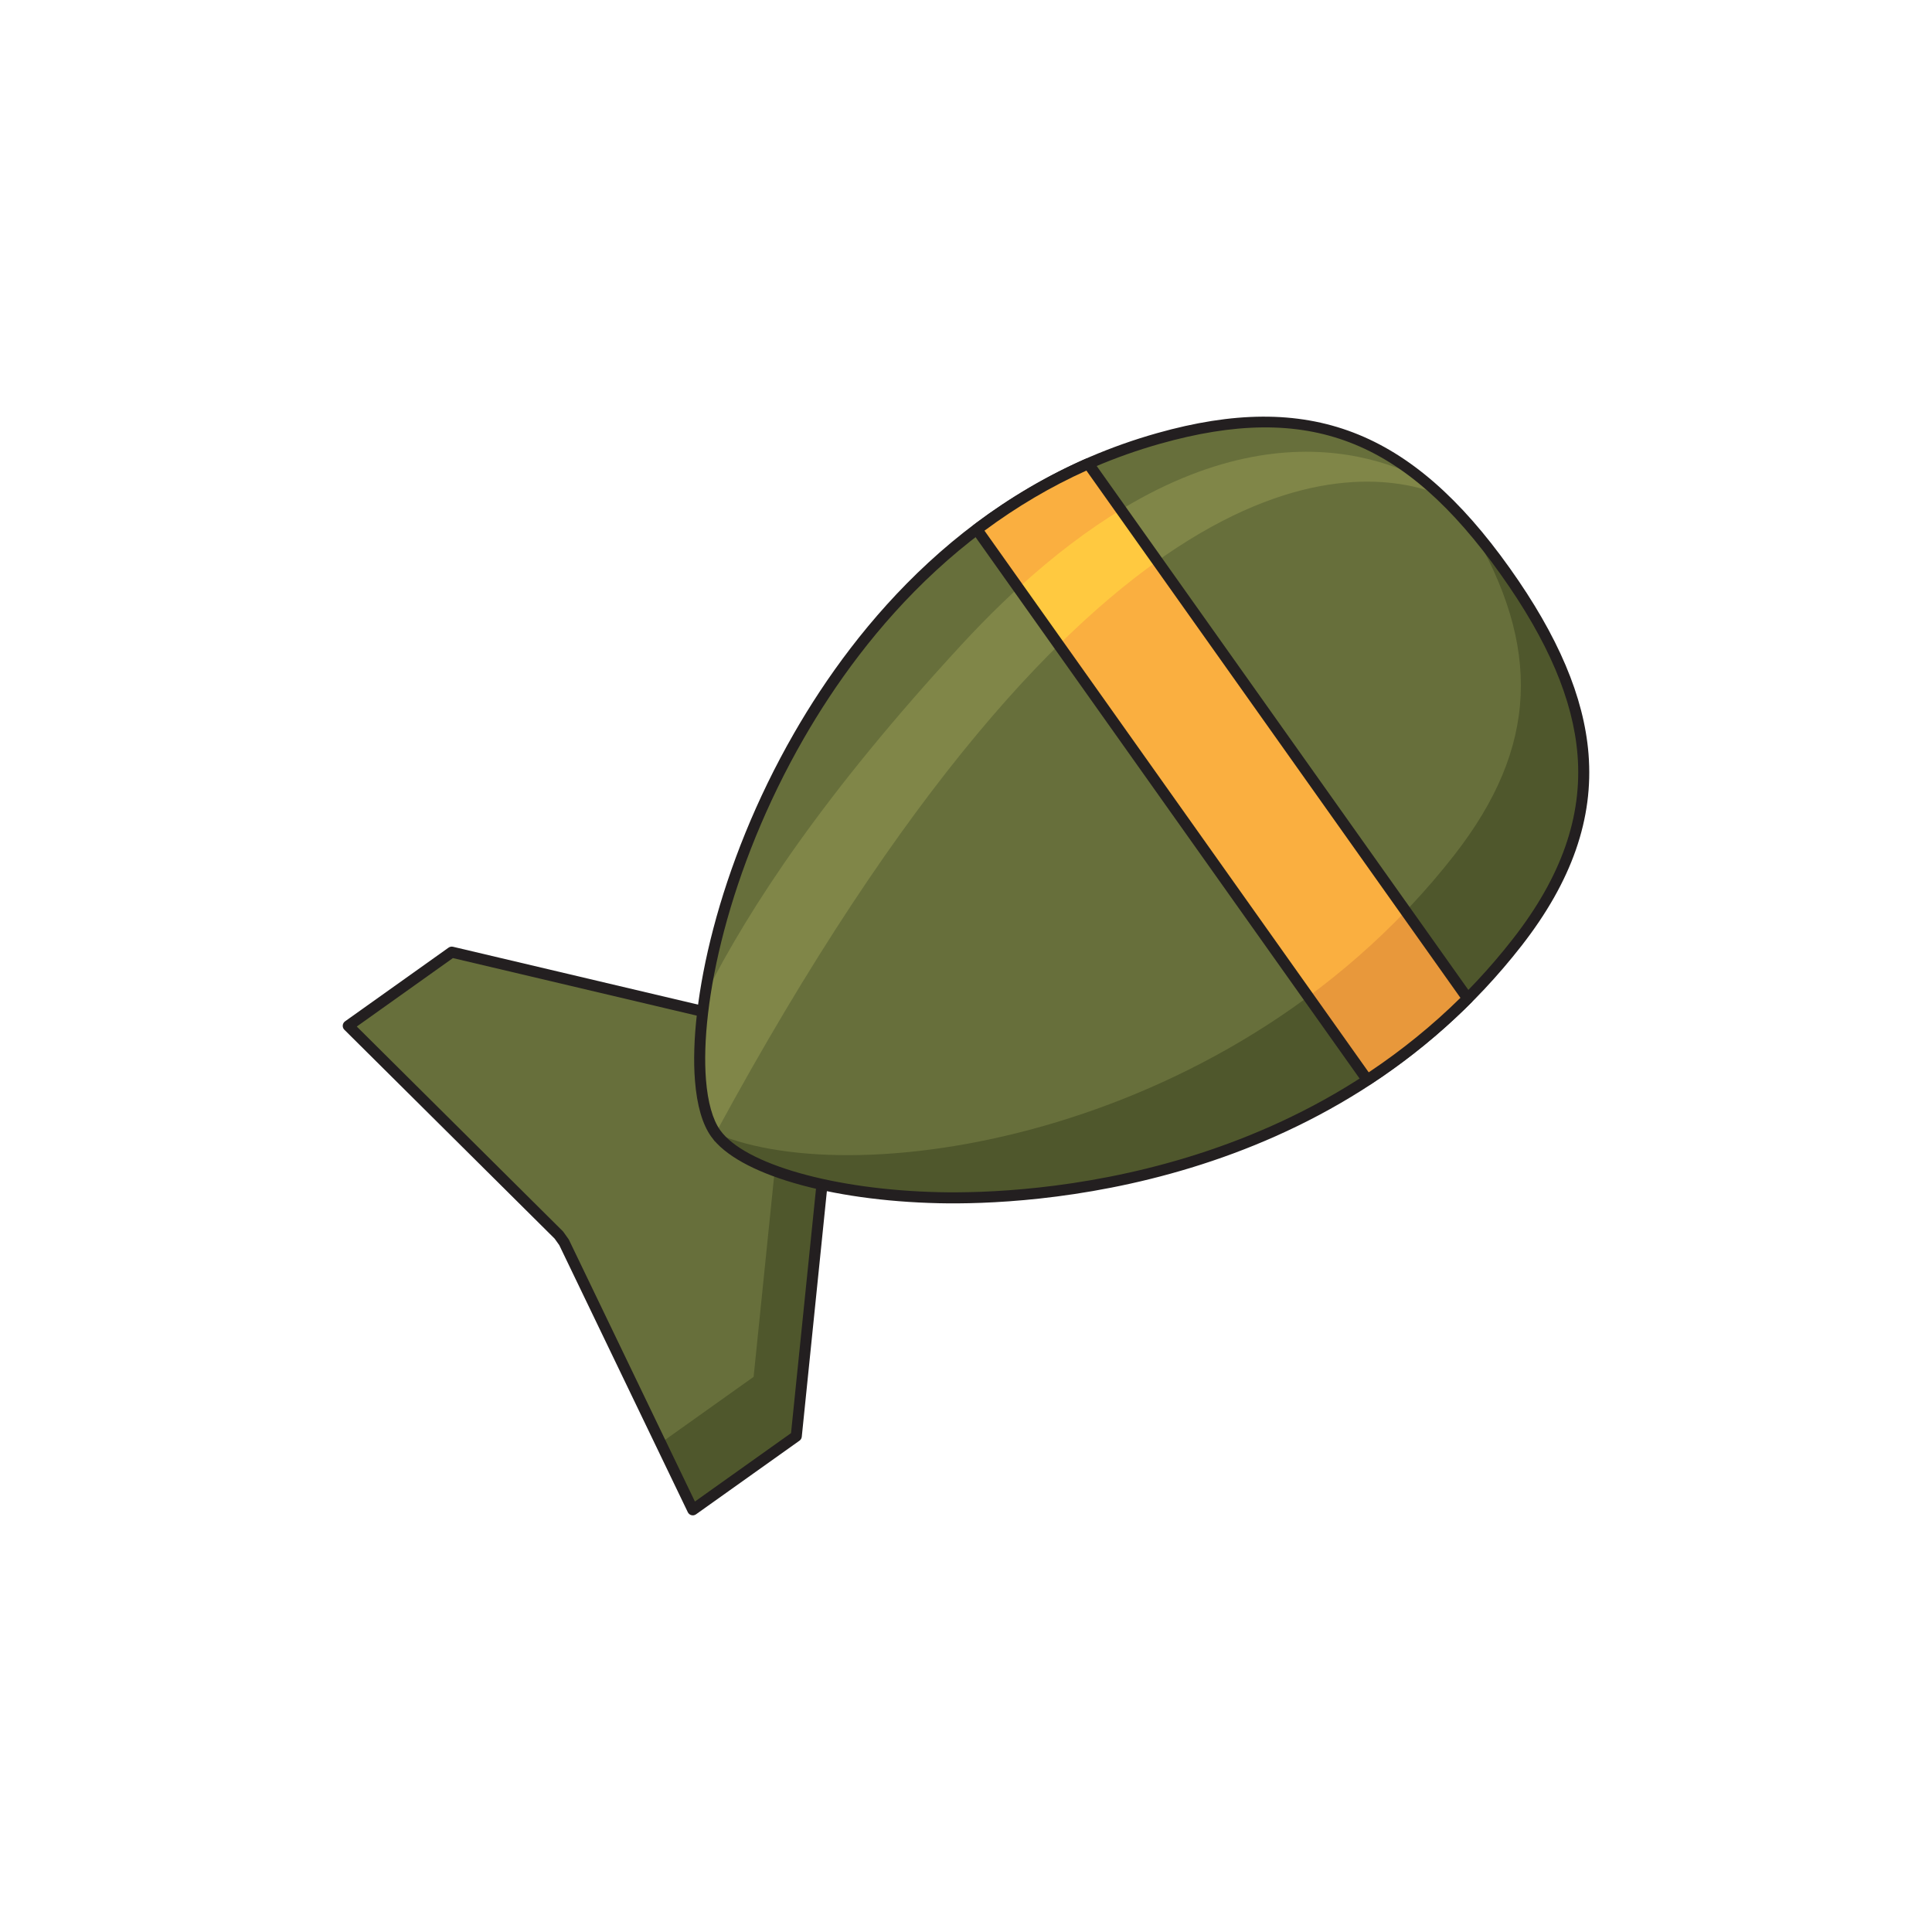 <?xml version="1.0" encoding="utf-8"?>
<!-- Generator: Adobe Illustrator 16.0.0, SVG Export Plug-In . SVG Version: 6.00 Build 0)  -->
<!DOCTYPE svg PUBLIC "-//W3C//DTD SVG 1.1 Tiny//EN" "http://www.w3.org/Graphics/SVG/1.1/DTD/svg11-tiny.dtd">
<svg version="1.1" baseProfile="tiny" id="Layer_1" xmlns="http://www.w3.org/2000/svg" xmlns:xlink="http://www.w3.org/1999/xlink"
	 x="0px" y="0px" width="350px" height="350px" viewBox="0 0 350 350" overflow="scroll" xml:space="preserve">
<g>
	<g>
		<polygon fill="#676F3B" points="128.943,183.605 81.839,172.488 63.09,185.838 101.244,223.742 102.179,225.056 125.505,273.519 
			144.252,260.175 149.174,212.021 		"/>
		<polygon fill="#4F572C" points="149.174,212.021 141.446,201.274 136.525,249.428 119.68,261.418 125.505,273.519 
			144.252,260.175 		"/>
		<path fill="#231F20" d="M62.093,185.918c-0.004-0.054-0.005-0.107,0-0.161c0.025-0.294,0.177-0.563,0.417-0.733l18.75-13.35
			c0.234-0.167,0.529-0.225,0.81-0.158l47.104,11.118c0.236,0.056,0.444,0.195,0.585,0.393l20.231,28.416
			c0.14,0.197,0.205,0.439,0.18,0.682l-4.921,48.153c-0.029,0.287-0.181,0.546-0.415,0.713l-18.748,13.345
			c-0.24,0.171-0.543,0.227-0.829,0.153c-0.286-0.073-0.524-0.27-0.652-0.535l-23.289-48.387l-0.836-1.174l-38.094-37.845
			C62.213,186.378,62.111,186.153,62.093,185.918z M82.05,173.565l-17.415,12.4l37.313,37.068c0.041,0.039,0.077,0.083,0.11,0.129
			l0.936,1.313c0.033,0.046,0.062,0.096,0.086,0.147l22.811,47.394l17.413-12.394l4.836-47.328l-19.794-27.802L82.05,173.565z"/>
	</g>
	<g>
		<path fill="#676F3B" d="M129.64,205.307c-11.486-16.129,10.487-106.223,80.271-125.885c26.705-7.524,44.836-1.136,62.779,24.074
			c17.936,25.197,19.18,45.397,2.184,67.196C229.079,229.408,141.116,221.451,129.64,205.307z"/>
		<path fill="#4F572C" d="M274.874,170.692c16.996-21.799,15.752-42-2.184-67.196c-2.088-2.935-4.181-5.604-6.288-8.037
			c12.888,21.669,12.294,39.896-2.913,59.401c-39.57,50.736-107.861,61.541-133.85,50.447c0.323,4.337-1.507-2.116,0,0
			C141.116,221.451,229.079,229.408,274.874,170.692z"/>
		<path fill="#808648" d="M260.773,89.578c-1.138-1.062-2.284-2.057-3.44-2.984c-13.797-6.82-43.615-12.652-83.181,30.239
			c-24.688,26.763-38.267,47.328-46.429,63.433c-1.788,11.652-1.069,20.849,1.916,25.041
			C198.09,79.027,245.783,83.756,260.773,89.578z"/>
		<path fill="#231F20" d="M125.9,195.77c-1.108-13.878,4.023-38.741,17.986-63.003c11.211-19.481,31.719-44.717,65.753-54.307
			c27.486-7.745,45.989-0.659,63.865,24.456c8.779,12.333,13.447,23.352,14.273,33.687c0.934,11.698-3.029,23.049-12.115,34.704
			c-34.867,44.705-89.608,47.023-105.555,46.668c-19.867-0.441-36.458-5.3-41.283-12.089
			C127.243,203.665,126.258,200.261,125.9,195.77z M285.784,136.762c-0.796-9.964-5.346-20.656-13.908-32.687
			c-17.523-24.62-34.822-31.262-61.693-23.691c-33.387,9.407-53.538,34.22-64.563,53.379c-13.749,23.891-18.81,48.277-17.726,61.847
			c0.325,4.067,1.21,7.22,2.561,9.116c4.408,6.202,20.732,10.827,39.697,11.249c15.711,0.349,69.64-1.93,103.933-45.899
			C282.851,158.835,286.677,147.938,285.784,136.762z"/>
	</g>
	<g>
		<path fill="#FAAF40" d="M176.968,95.923l70.731,99.706c6.385-4.18,12.501-9.065,18.177-14.751l-68.723-96.875
			C189.808,87.236,183.091,91.286,176.968,95.923z"/>
		<path fill="#E8983B" d="M252.706,192.157c0.525-0.385,1.048-0.776,1.568-1.171c0.305-0.23,0.607-0.462,0.908-0.695
			c0.484-0.375,0.967-0.755,1.446-1.139c0.338-0.271,0.675-0.546,1.011-0.821c0.447-0.366,0.893-0.734,1.336-1.108
			c0.369-0.313,0.735-0.632,1.102-0.95c0.41-0.355,0.82-0.71,1.227-1.073c0.408-0.364,0.811-0.738,1.215-1.11
			c0.362-0.334,0.727-0.663,1.086-1.003c0.504-0.478,1.002-0.967,1.5-1.456c0.256-0.252,0.517-0.496,0.771-0.752l0,0l-11.224-15.821
			c-5.546,5.785-11.478,10.938-17.651,15.492l10.698,15.08l0,0c0.655-0.429,1.306-0.87,1.954-1.313
			c0.187-0.127,0.373-0.252,0.559-0.38c0.576-0.398,1.148-0.808,1.72-1.219C252.19,192.531,252.448,192.346,252.706,192.157z"/>
		<path fill="#FFC940" d="M209.663,101.639l-6.589-9.29c-5.87,3.565-12.075,8.2-18.592,14.166l7.317,10.314
			C198.114,110.604,204.075,105.614,209.663,101.639z"/>
		<path fill="#231F20" d="M175.971,96.003c-0.026-0.33,0.112-0.665,0.393-0.878c6.414-4.857,13.273-8.907,20.387-12.037
			c0.435-0.191,0.944-0.051,1.219,0.336l68.722,96.875c0.282,0.396,0.236,0.939-0.108,1.285
			c-5.504,5.514-11.674,10.52-18.336,14.881c-0.45,0.294-1.053,0.181-1.363-0.258l-70.731-99.707
			C176.045,96.349,175.985,96.177,175.971,96.003z M196.813,85.25c-6.421,2.892-12.625,6.55-18.466,10.888l69.608,98.124
			c6.001-4,11.583-8.534,16.615-13.496L196.813,85.25z"/>
	</g>
</g>
</svg>
